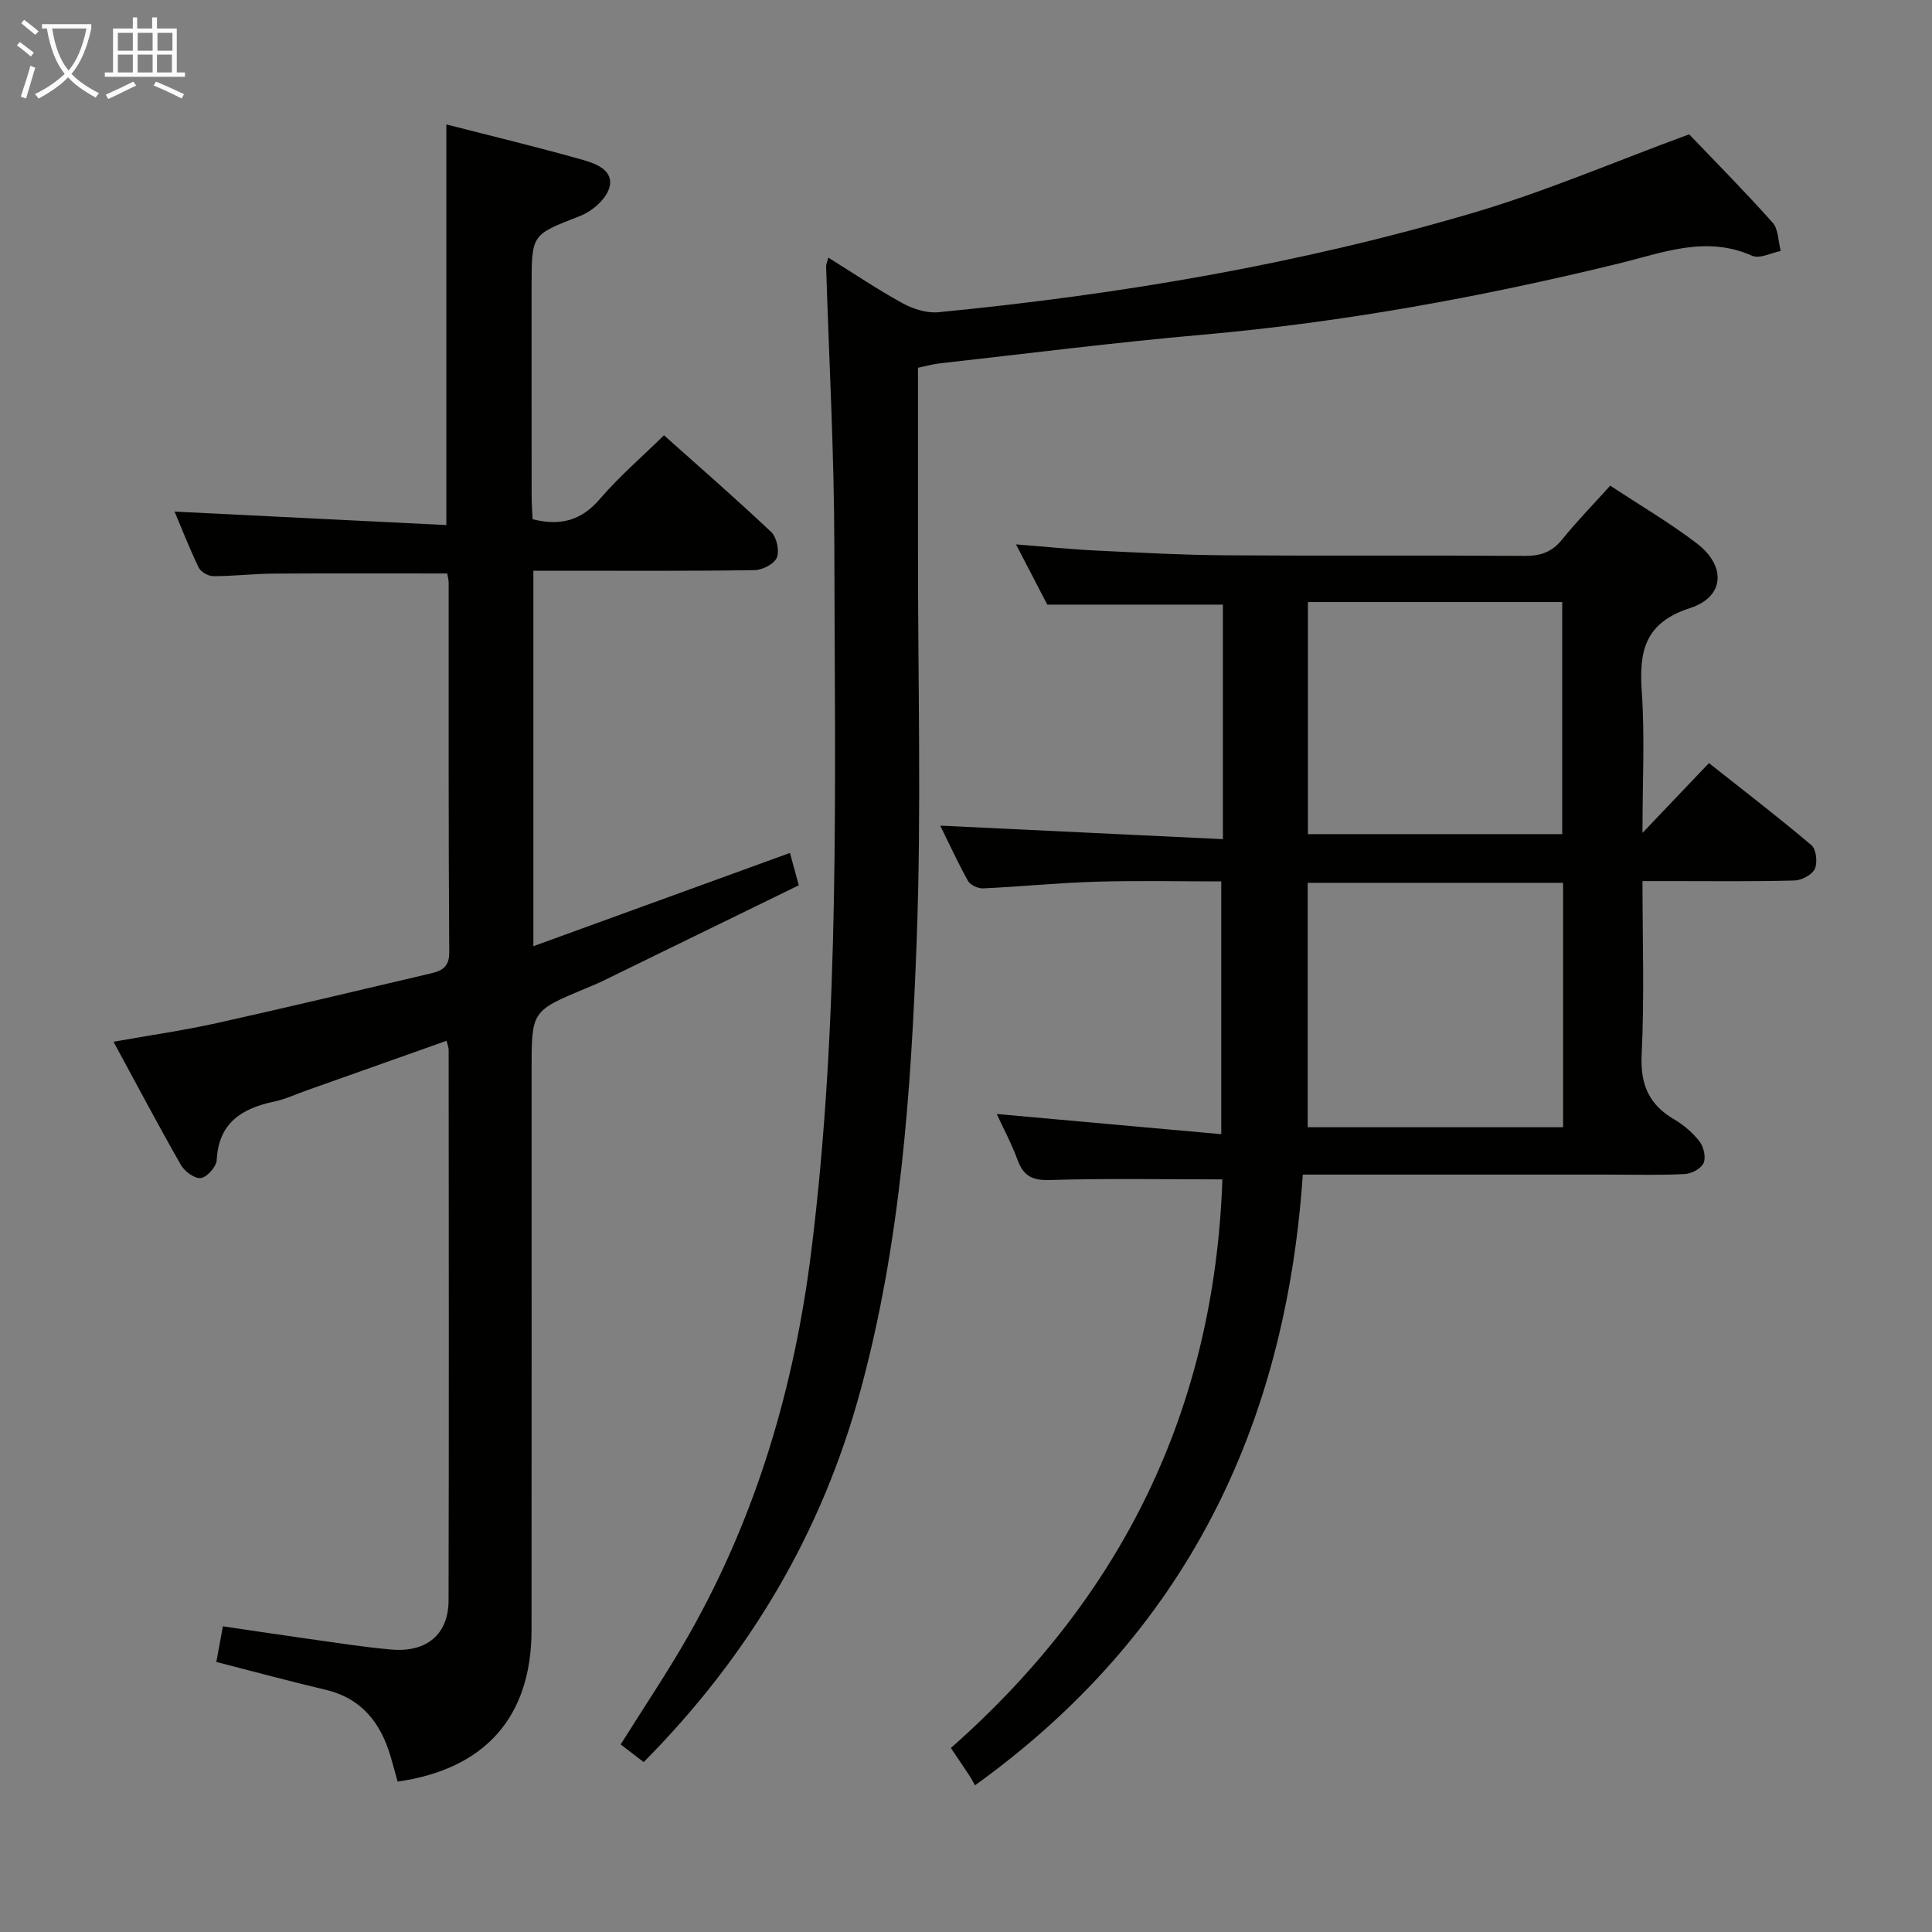<svg enable-background="new 0 0 400 400" viewBox="0 0 400 400" xmlns="http://www.w3.org/2000/svg"><rect x="0" y="0" width="400" height="400" fill="#808080" stroke="none"/><g fill="#010100"><path d="m194.67 170.94c19.38.93 38.73 1.85 58.52 2.8 0-16.88 0-32.74 0-48.56-11.89 0-23.6 0-36.36 0-1.64-3.16-3.81-7.34-6.48-12.47 6.12.48 11.31 1.02 16.51 1.27 8.96.44 17.94.92 26.91.99 20.66.14 41.32-.02 61.98.12 3.29.02 5.62-.84 7.7-3.42 3.01-3.74 6.39-7.19 9.93-11.12 6.13 4.05 12.3 7.65 17.93 11.96 6.12 4.68 5.77 11.06-1.4 13.38-9.36 3.04-10.58 8.87-10 17.27.65 9.26.15 18.59.15 29.28 4.96-5.21 9.1-9.55 13.76-14.45 7.1 5.62 14.3 11.14 21.22 17 .99.84 1.3 3.6.7 4.9-.57 1.23-2.74 2.37-4.24 2.41-8.49.23-16.99.12-25.49.12-1.79 0-3.59 0-5.95 0 0 12.33.41 24.12-.17 35.87-.31 6.24 1.49 10.42 6.78 13.5 1.98 1.15 3.83 2.76 5.22 4.57.85 1.11 1.34 3.28.82 4.44-.51 1.14-2.48 2.2-3.86 2.27-5.15.27-10.32.12-15.49.12-20.98 0-41.96 0-63.63 0-3.55 52.14-24.25 95.06-67.87 126.44-.45-.8-.75-1.41-1.12-1.96-1.18-1.79-2.39-3.57-3.87-5.77 35.34-31.18 54.57-70 56.21-117.72-12.32 0-24.07-.23-35.8.13-3.68.11-5.43-.94-6.63-4.22-1.23-3.35-2.94-6.53-4.29-9.45 15.41 1.39 30.56 2.75 46.49 4.18 0-17.9 0-34.76 0-52.33-8.43 0-17.19-.2-25.95.06-7.79.23-15.57 1.02-23.36 1.38-1.05.05-2.67-.71-3.15-1.58-2.17-3.92-4.03-7.98-5.72-11.41zm76.07 11.84v50.6h52.88c0-17.04 0-33.63 0-50.6-17.59 0-34.97 0-52.88 0zm.05-58.13v48.05h52.65c0-16.14 0-31.98 0-48.05-17.65 0-34.9 0-52.65 0z"/><path d="m82.32 368.86c-.47-1.7-.93-3.44-1.44-5.16-2.05-7-5.99-12.09-13.51-13.86-7.39-1.74-14.72-3.74-22.58-5.75.41-2.22.82-4.45 1.36-7.38 5.93.87 11.75 1.76 17.59 2.58 5.75.8 11.5 1.72 17.28 2.23 7.32.64 11.84-3.15 11.85-10.17.09-38 .04-75.99.02-113.99 0-.47-.21-.94-.43-1.88-9.77 3.47-19.43 6.9-29.09 10.32-2.19.78-4.32 1.79-6.57 2.26-6.7 1.42-11.52 4.35-11.93 12.1-.07 1.38-1.95 3.52-3.25 3.74-1.23.21-3.37-1.34-4.14-2.67-4.69-8.2-9.11-16.57-13.98-25.55 7.49-1.33 14.47-2.33 21.34-3.85 14.74-3.27 29.42-6.8 44.12-10.24 2.33-.55 4.08-1.17 4.05-4.46-.18-25.5-.1-50.99-.12-76.49 0-.63-.2-1.26-.3-1.91-12.11 0-24.04-.05-35.97.03-4.15.03-8.31.53-12.46.53-1.04 0-2.59-.88-3.02-1.78-1.92-3.97-3.52-8.09-5-11.59 18.84.93 37.5 1.86 56.27 2.79 0-28.23 0-55.28 0-82.95 9.46 2.43 18.94 4.7 28.31 7.36 2.75.78 6.57 2.22 5.38 5.91-.76 2.35-3.58 4.75-6.03 5.7-9.93 3.87-10.01 3.67-10.01 14.47 0 14.5-.01 29 .01 43.5 0 1.62.13 3.24.2 4.8 5.74 1.45 10.09.29 13.93-4.19 3.97-4.64 8.66-8.66 13.27-13.19 7.45 6.66 14.97 13.19 22.2 20.03 1.14 1.08 1.74 3.89 1.16 5.31-.54 1.31-2.99 2.56-4.62 2.58-13.33.21-26.66.12-39.99.12-1.81 0-3.62 0-5.79 0v77.74c17.85-6.49 35.37-12.86 53.12-19.31.55 2.02 1.02 3.74 1.83 6.7-13.53 6.6-27.07 13.22-40.61 19.82-1.19.58-2.43 1.07-3.66 1.59-11.05 4.63-11.05 4.63-11.05 16.79 0 38.66.02 77.32-.01 115.99-.01 17.95-9.58 28.8-27.73 31.38z"/><path d="m133.27 364.82c-1.69-1.29-3.12-2.39-4.77-3.65 4.82-7.71 9.82-15.1 14.21-22.85 13.94-24.61 21.76-51.22 25.25-79.21 6.06-48.56 4.86-97.36 4.78-146.11-.03-19.28-1.11-38.56-1.7-57.85-.01-.44.22-.89.45-1.82 5.25 3.27 10.19 6.61 15.4 9.46 2.18 1.19 5.01 2.09 7.42 1.85 37.56-3.65 74.69-9.94 110.9-20.64 14.73-4.35 28.94-10.46 44.51-16.19 5.02 5.25 11.32 11.61 17.28 18.28 1.22 1.37 1.15 3.89 1.68 5.88-1.99.38-4.39 1.67-5.91.99-9.55-4.28-18.51-.63-27.55 1.58-28.41 6.93-57.08 12.19-86.26 14.76-18.19 1.6-36.33 3.91-54.48 5.94-1.31.15-2.59.52-4.42.9 0 12.67.01 25.28 0 37.89-.02 26.99.73 54.01-.28 80.96-1.16 31.19-3.34 62.37-11.59 92.76-8.01 29.59-23.06 55.02-44.92 77.07z"/></g><path d="m6.4 11.7c-1-.8-1.9-1.6-2.9-2.3l.6-.7c.9.7 1.9 1.4 2.9 2.2zm-2.1 8.3c.7-2.1 1.4-4.2 2-6.4.2.1.6.3 1 .4-.7 2.3-1.3 4.4-1.9 6.4zm3-12.8c-1.1-.9-2.1-1.7-2.9-2.4l.6-.7c1 .8 2 1.5 3 2.4zm1.4-1.3v-.9h10.2v.9c-.9 4.2-2.3 7.3-4.1 9.4 1.3 1.4 3.2 2.7 5.7 4-.2.2-.4.5-.7.9-2.5-1.4-4.4-2.7-5.7-4.2-1.4 1.5-3.5 3-6.1 4.4 0 0 0 0-.1-.1-.3-.4-.5-.7-.7-.8 2.7-1.3 4.7-2.8 6.2-4.2-1.8-2.2-3-5.3-3.7-9.4zm9.2 0h-7.1c.6 3.8 1.7 6.7 3.4 8.7 1.7-2 2.9-4.8 3.7-8.7z" fill="#fafbfa"/><path d="m31.6 3.6h.9v2.3h4.1v9.1h1.7v.9h-16.6v-.9h1.7v-9.1h4.1v-2.3h.9v2.3h3.1v-2.3zm-4 13.3.6.8c-1.9.9-3.8 1.9-5.8 2.8-.2-.3-.3-.6-.5-.9 2-.9 3.9-1.8 5.7-2.7zm-3.2-10.1v3.7h3.1v-3.7zm0 4.5v3.7h3.1v-3.7zm4.1-4.5v3.7h3.1v-3.7zm0 4.5v3.7h3.1v-3.7zm9.1 9.1c-2.1-1.1-4.1-2-5.8-2.7l.5-.8c2.2.9 4.1 1.8 5.8 2.6zm-1.9-13.6h-3.1v3.7h3.1zm-3.2 4.5v3.7h3.1v-3.7z" fill="#fafbfa"/></svg>